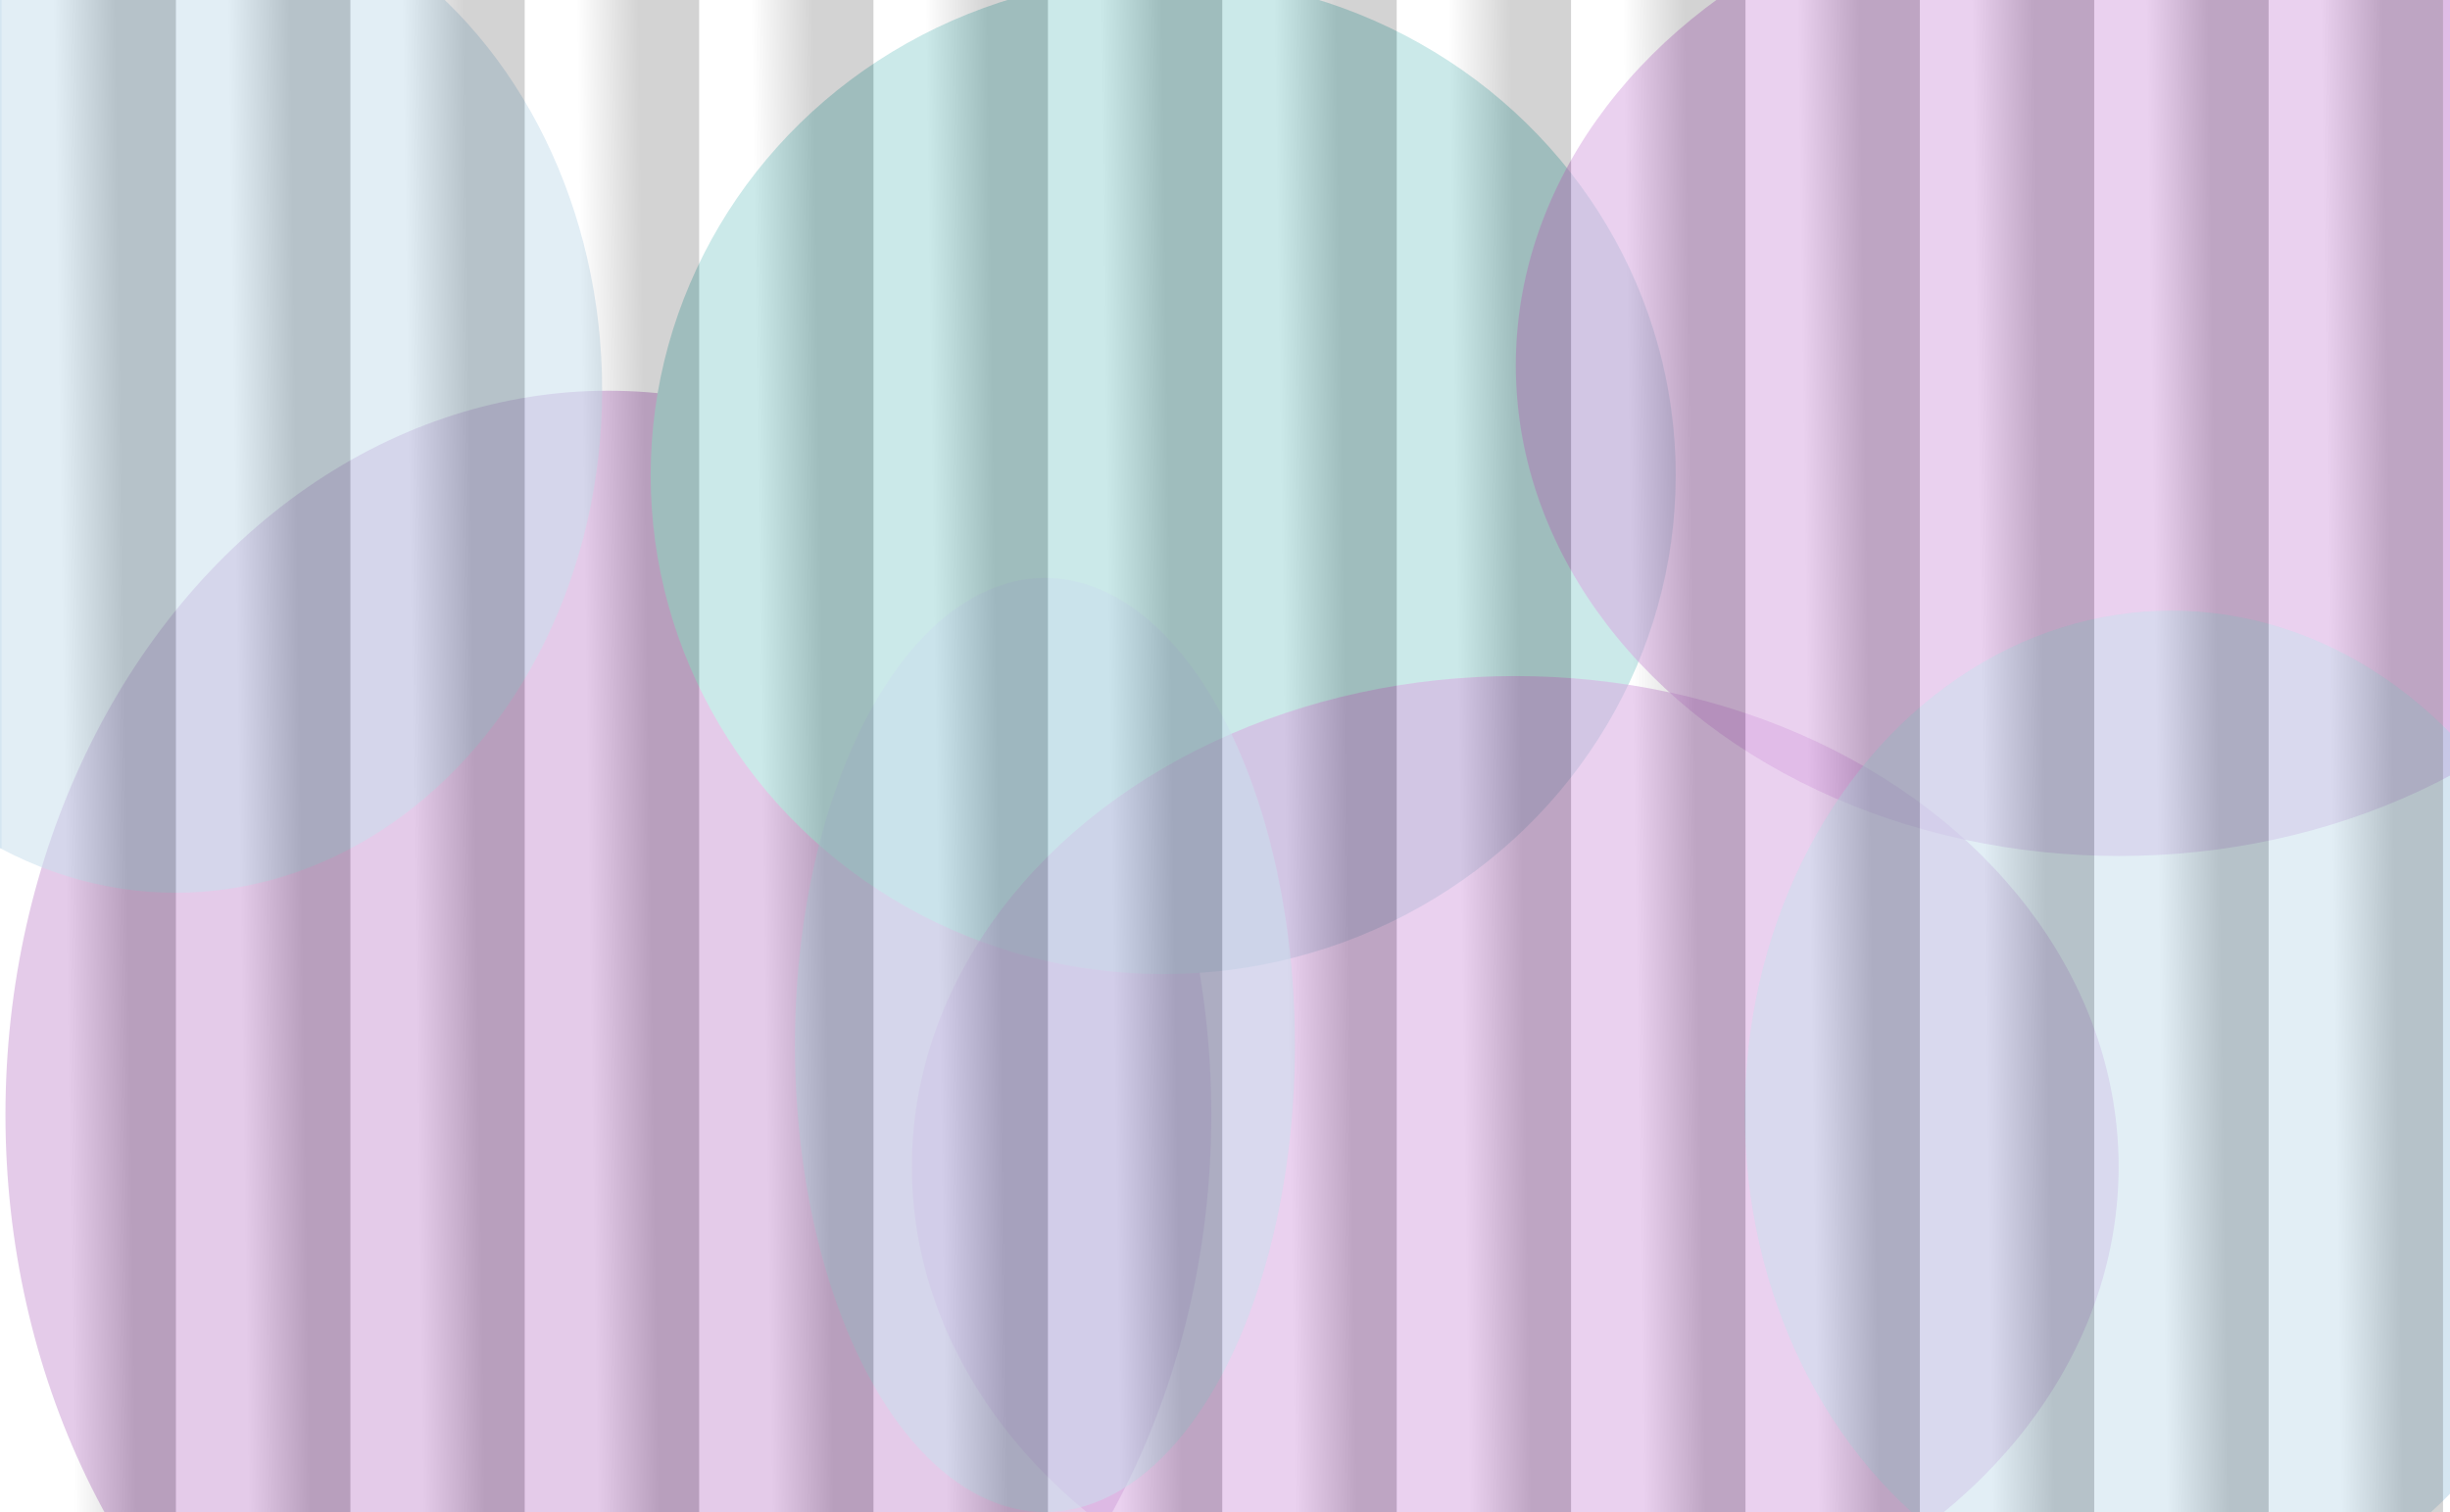 <svg width="1348" height="832" viewBox="0 0 1348 832" fill="none" xmlns="http://www.w3.org/2000/svg">
<g clip-path="url(#clip0_71_4)">
<rect width="1348" height="832" fill="white"/>
<g filter="url(#filter0_n_71_4)">
<g filter="url(#filter1_f_71_4)">
<ellipse cx="334.733" cy="613.362" rx="331.733" ry="398.362" fill="#D8B5DF"/>
</g>
<g filter="url(#filter2_f_71_4)">
<ellipse cx="640" cy="261.5" rx="282" ry="274.5" fill="#B5DFDF"/>
</g>
<g filter="url(#filter3_f_71_4)">
<ellipse cx="833.68" cy="642" rx="331.975" ry="270" fill="#C986D5" fill-opacity="0.54"/>
</g>
<g filter="url(#filter4_f_71_4)">
<ellipse cx="1165.98" cy="201" rx="331.975" ry="270" fill="#C986D5" fill-opacity="0.54"/>
</g>
<g filter="url(#filter5_f_71_4)">
<ellipse cx="1194.65" cy="612.616" rx="234.649" ry="276.616" fill="#B2D2E6" fill-opacity="0.54"/>
</g>
<g filter="url(#filter6_f_71_4)">
<ellipse cx="96.649" cy="214.616" rx="234.649" ry="276.616" fill="#B2D2E6" fill-opacity="0.54"/>
</g>
<g filter="url(#filter7_f_71_4)">
<ellipse cx="574.927" cy="575" rx="137.54" ry="257" fill="#B2D2E6" fill-opacity="0.54"/>
</g>
</g>
<rect x="0.874" width="95.949" height="832" fill="url(#paint0_linear_71_4)" fill-opacity="0.3" style="mix-blend-mode:overlay"/>
<rect x="384.67" width="95.949" height="832" fill="url(#paint1_linear_71_4)" fill-opacity="0.3" style="mix-blend-mode:overlay"/>
<rect x="768.466" width="95.949" height="832" fill="url(#paint2_linear_71_4)" fill-opacity="0.3" style="mix-blend-mode:overlay"/>
<rect x="192.772" width="95.949" height="832" fill="url(#paint3_linear_71_4)" fill-opacity="0.3" style="mix-blend-mode:overlay"/>
<rect x="576.568" width="95.949" height="832" fill="url(#paint4_linear_71_4)" fill-opacity="0.3" style="mix-blend-mode:overlay"/>
<rect x="960.364" width="95.949" height="832" fill="url(#paint5_linear_71_4)" fill-opacity="0.3" style="mix-blend-mode:overlay"/>
<rect x="96.823" width="95.949" height="832" fill="url(#paint6_linear_71_4)" fill-opacity="0.3" style="mix-blend-mode:overlay"/>
<rect x="480.619" width="95.949" height="832" fill="url(#paint7_linear_71_4)" fill-opacity="0.3" style="mix-blend-mode:overlay"/>
<rect x="864.415" width="95.949" height="832" fill="url(#paint8_linear_71_4)" fill-opacity="0.3" style="mix-blend-mode:overlay"/>
<rect x="288.721" width="95.949" height="832" fill="url(#paint9_linear_71_4)" fill-opacity="0.3" style="mix-blend-mode:overlay"/>
<rect x="672.517" width="95.949" height="832" fill="url(#paint10_linear_71_4)" fill-opacity="0.3" style="mix-blend-mode:overlay"/>
<rect x="1056.31" width="95.949" height="832" fill="url(#paint11_linear_71_4)" fill-opacity="0.3" style="mix-blend-mode:overlay"/>
<rect x="1152.26" width="95.949" height="832" fill="url(#paint12_linear_71_4)" fill-opacity="0.3" style="mix-blend-mode:overlay"/>
<rect x="1248.21" width="95.949" height="832" fill="url(#paint13_linear_71_4)" fill-opacity="0.3" style="mix-blend-mode:overlay"/>
</g>
<defs>
<filter id="filter0_n_71_4" x="-138" y="-69" width="1635.95" height="1080.72" filterUnits="userSpaceOnUse" color-interpolation-filters="sRGB">
<feFlood flood-opacity="0" result="BackgroundImageFix"/>
<feBlend mode="normal" in="SourceGraphic" in2="BackgroundImageFix" result="shape"/>
<feTurbulence type="fractalNoise" baseFrequency="0.148 0.148" stitchTiles="stitch" numOctaves="3" result="noise" seed="7811" />
<feColorMatrix in="noise" type="luminanceToAlpha" result="alphaNoise" />
<feComponentTransfer in="alphaNoise" result="coloredNoise1">
<feFuncA type="discrete" tableValues="0 0 0 0 0 0 0 0 0 0 0 0 0 0 0 0 0 0 1 1 1 1 1 1 1 1 1 1 1 1 1 1 0 0 0 0 0 0 0 0 0 0 0 0 0 0 0 0 0 0 0 0 0 0 0 0 0 0 0 0 0 0 0 0 0 0 0 0 0 0 0 0 0 0 0 0 0 0 0 0 0 0 0 0 0 0 0 0 0 0 0 0 0 0 0 0 0 0 0 0 "/>
</feComponentTransfer>
<feComposite operator="in" in2="shape" in="coloredNoise1" result="noise1Clipped" />
<feFlood flood-color="#FFFFFF" result="color1Flood" />
<feComposite operator="in" in2="noise1Clipped" in="color1Flood" result="color1" />
<feMerge result="effect1_noise_71_4">
<feMergeNode in="shape" />
<feMergeNode in="color1" />
</feMerge>
</filter>
<filter id="filter1_f_71_4" x="-97" y="115" width="863.465" height="996.724" filterUnits="userSpaceOnUse" color-interpolation-filters="sRGB">
<feFlood flood-opacity="0" result="BackgroundImageFix"/>
<feBlend mode="normal" in="SourceGraphic" in2="BackgroundImageFix" result="shape"/>
<feGaussianBlur stdDeviation="50" result="effect1_foregroundBlur_71_4"/>
</filter>
<filter id="filter2_f_71_4" x="258" y="-113" width="764" height="749" filterUnits="userSpaceOnUse" color-interpolation-filters="sRGB">
<feFlood flood-opacity="0" result="BackgroundImageFix"/>
<feBlend mode="normal" in="SourceGraphic" in2="BackgroundImageFix" result="shape"/>
<feGaussianBlur stdDeviation="50" result="effect1_foregroundBlur_71_4"/>
</filter>
<filter id="filter3_f_71_4" x="401.705" y="272" width="863.95" height="740" filterUnits="userSpaceOnUse" color-interpolation-filters="sRGB">
<feFlood flood-opacity="0" result="BackgroundImageFix"/>
<feBlend mode="normal" in="SourceGraphic" in2="BackgroundImageFix" result="shape"/>
<feGaussianBlur stdDeviation="50" result="effect1_foregroundBlur_71_4"/>
</filter>
<filter id="filter4_f_71_4" x="734" y="-169" width="863.95" height="740" filterUnits="userSpaceOnUse" color-interpolation-filters="sRGB">
<feFlood flood-opacity="0" result="BackgroundImageFix"/>
<feBlend mode="normal" in="SourceGraphic" in2="BackgroundImageFix" result="shape"/>
<feGaussianBlur stdDeviation="50" result="effect1_foregroundBlur_71_4"/>
</filter>
<filter id="filter5_f_71_4" x="860" y="236" width="669.298" height="753.233" filterUnits="userSpaceOnUse" color-interpolation-filters="sRGB">
<feFlood flood-opacity="0" result="BackgroundImageFix"/>
<feBlend mode="normal" in="SourceGraphic" in2="BackgroundImageFix" result="shape"/>
<feGaussianBlur stdDeviation="50" result="effect1_foregroundBlur_71_4"/>
</filter>
<filter id="filter6_f_71_4" x="-238" y="-162" width="669.298" height="753.233" filterUnits="userSpaceOnUse" color-interpolation-filters="sRGB">
<feFlood flood-opacity="0" result="BackgroundImageFix"/>
<feBlend mode="normal" in="SourceGraphic" in2="BackgroundImageFix" result="shape"/>
<feGaussianBlur stdDeviation="50" result="effect1_foregroundBlur_71_4"/>
</filter>
<filter id="filter7_f_71_4" x="337.388" y="218" width="475.079" height="714" filterUnits="userSpaceOnUse" color-interpolation-filters="sRGB">
<feFlood flood-opacity="0" result="BackgroundImageFix"/>
<feBlend mode="normal" in="SourceGraphic" in2="BackgroundImageFix" result="shape"/>
<feGaussianBlur stdDeviation="50" result="effect1_foregroundBlur_71_4"/>
</filter>
<linearGradient id="paint0_linear_71_4" x1="0.874" y1="353.336" x2="96.846" y2="352.012" gradientUnits="userSpaceOnUse">
<stop stop-color="white"/>
<stop offset="0.351" stop-color="white"/>
<stop offset="0.702" stop-color="#6F6F6F"/>
</linearGradient>
<linearGradient id="paint1_linear_71_4" x1="384.67" y1="353.336" x2="480.642" y2="352.012" gradientUnits="userSpaceOnUse">
<stop stop-color="white"/>
<stop offset="0.351" stop-color="white"/>
<stop offset="0.702" stop-color="#6F6F6F"/>
</linearGradient>
<linearGradient id="paint2_linear_71_4" x1="768.466" y1="353.336" x2="864.439" y2="352.012" gradientUnits="userSpaceOnUse">
<stop stop-color="white"/>
<stop offset="0.351" stop-color="white"/>
<stop offset="0.702" stop-color="#6F6F6F"/>
</linearGradient>
<linearGradient id="paint3_linear_71_4" x1="192.772" y1="353.336" x2="288.744" y2="352.012" gradientUnits="userSpaceOnUse">
<stop stop-color="white"/>
<stop offset="0.351" stop-color="white"/>
<stop offset="0.702" stop-color="#6F6F6F"/>
</linearGradient>
<linearGradient id="paint4_linear_71_4" x1="576.568" y1="353.336" x2="672.54" y2="352.012" gradientUnits="userSpaceOnUse">
<stop stop-color="white"/>
<stop offset="0.351" stop-color="white"/>
<stop offset="0.702" stop-color="#6F6F6F"/>
</linearGradient>
<linearGradient id="paint5_linear_71_4" x1="960.364" y1="353.336" x2="1056.34" y2="352.012" gradientUnits="userSpaceOnUse">
<stop stop-color="white"/>
<stop offset="0.351" stop-color="white"/>
<stop offset="0.702" stop-color="#6F6F6F"/>
</linearGradient>
<linearGradient id="paint6_linear_71_4" x1="96.823" y1="353.336" x2="192.795" y2="352.012" gradientUnits="userSpaceOnUse">
<stop stop-color="white"/>
<stop offset="0.351" stop-color="white"/>
<stop offset="0.702" stop-color="#6F6F6F"/>
</linearGradient>
<linearGradient id="paint7_linear_71_4" x1="480.619" y1="353.336" x2="576.591" y2="352.012" gradientUnits="userSpaceOnUse">
<stop stop-color="white"/>
<stop offset="0.351" stop-color="white"/>
<stop offset="0.702" stop-color="#6F6F6F"/>
</linearGradient>
<linearGradient id="paint8_linear_71_4" x1="864.415" y1="353.336" x2="960.387" y2="352.012" gradientUnits="userSpaceOnUse">
<stop stop-color="white"/>
<stop offset="0.351" stop-color="white"/>
<stop offset="0.702" stop-color="#6F6F6F"/>
</linearGradient>
<linearGradient id="paint9_linear_71_4" x1="288.721" y1="353.336" x2="384.693" y2="352.012" gradientUnits="userSpaceOnUse">
<stop stop-color="white"/>
<stop offset="0.351" stop-color="white"/>
<stop offset="0.702" stop-color="#6F6F6F"/>
</linearGradient>
<linearGradient id="paint10_linear_71_4" x1="672.517" y1="353.336" x2="768.489" y2="352.012" gradientUnits="userSpaceOnUse">
<stop stop-color="white"/>
<stop offset="0.351" stop-color="white"/>
<stop offset="0.702" stop-color="#6F6F6F"/>
</linearGradient>
<linearGradient id="paint11_linear_71_4" x1="1056.31" y1="353.336" x2="1152.29" y2="352.012" gradientUnits="userSpaceOnUse">
<stop stop-color="white"/>
<stop offset="0.351" stop-color="white"/>
<stop offset="0.702" stop-color="#6F6F6F"/>
</linearGradient>
<linearGradient id="paint12_linear_71_4" x1="1152.26" y1="353.336" x2="1248.23" y2="352.012" gradientUnits="userSpaceOnUse">
<stop stop-color="white"/>
<stop offset="0.351" stop-color="white"/>
<stop offset="0.702" stop-color="#6F6F6F"/>
</linearGradient>
<linearGradient id="paint13_linear_71_4" x1="1248.21" y1="353.336" x2="1344.18" y2="352.012" gradientUnits="userSpaceOnUse">
<stop stop-color="white"/>
<stop offset="0.351" stop-color="white"/>
<stop offset="0.702" stop-color="#6F6F6F"/>
</linearGradient>
<clipPath id="clip0_71_4">
<rect width="1348" height="832" fill="white"/>
</clipPath>
</defs>
</svg>
